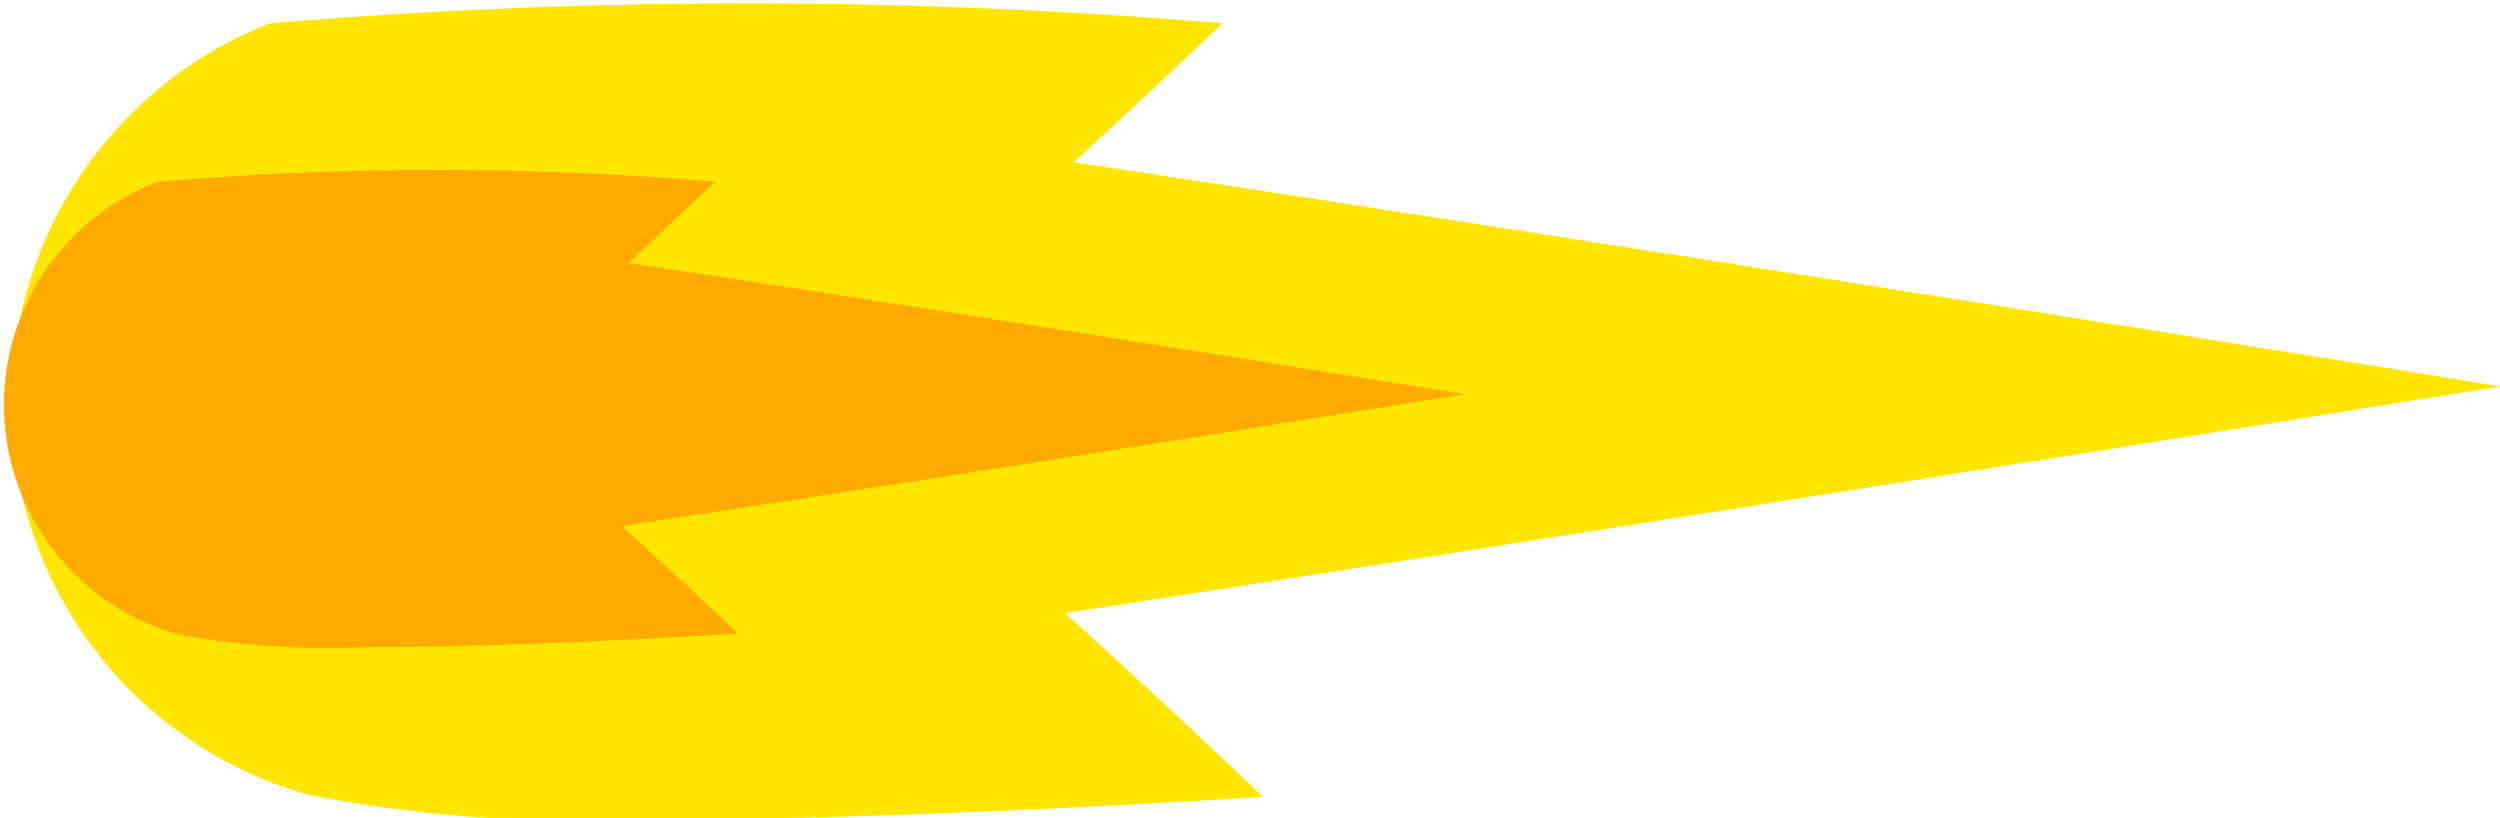 <svg xmlns="http://www.w3.org/2000/svg" width="7.719" height="2.526" viewBox="0 0 7.719 2.526">
  <path id="Union_8" data-name="Union 8" d="M804.08,1232.205a1.258,1.258,0,0,1-.123-2.383,17.6,17.6,0,0,1,2.941,0s-.187.179-.459.429c1.951.294,4.405.692,4.405.692s-2.477.4-4.432.7c.352.318.611.567.611.567s-1.073.072-1.945.072A4.464,4.464,0,0,1,804.08,1232.205Z" transform="translate(-803.124 -1229.75)" fill="#ffe600"/>
  <path id="Union_9" data-name="Union 9" d="M803.684,1231.188a.736.736,0,0,1-.072-1.4,10.3,10.3,0,0,1,1.722,0s-.11.1-.269.251c1.142.172,2.579.405,2.579.405s-1.451.235-2.6.407c.206.187.358.332.358.332s-.628.042-1.139.042A2.618,2.618,0,0,1,803.684,1231.188Z" transform="translate(-803.124 -1229.227)" fill="#fa0"/>
</svg>
